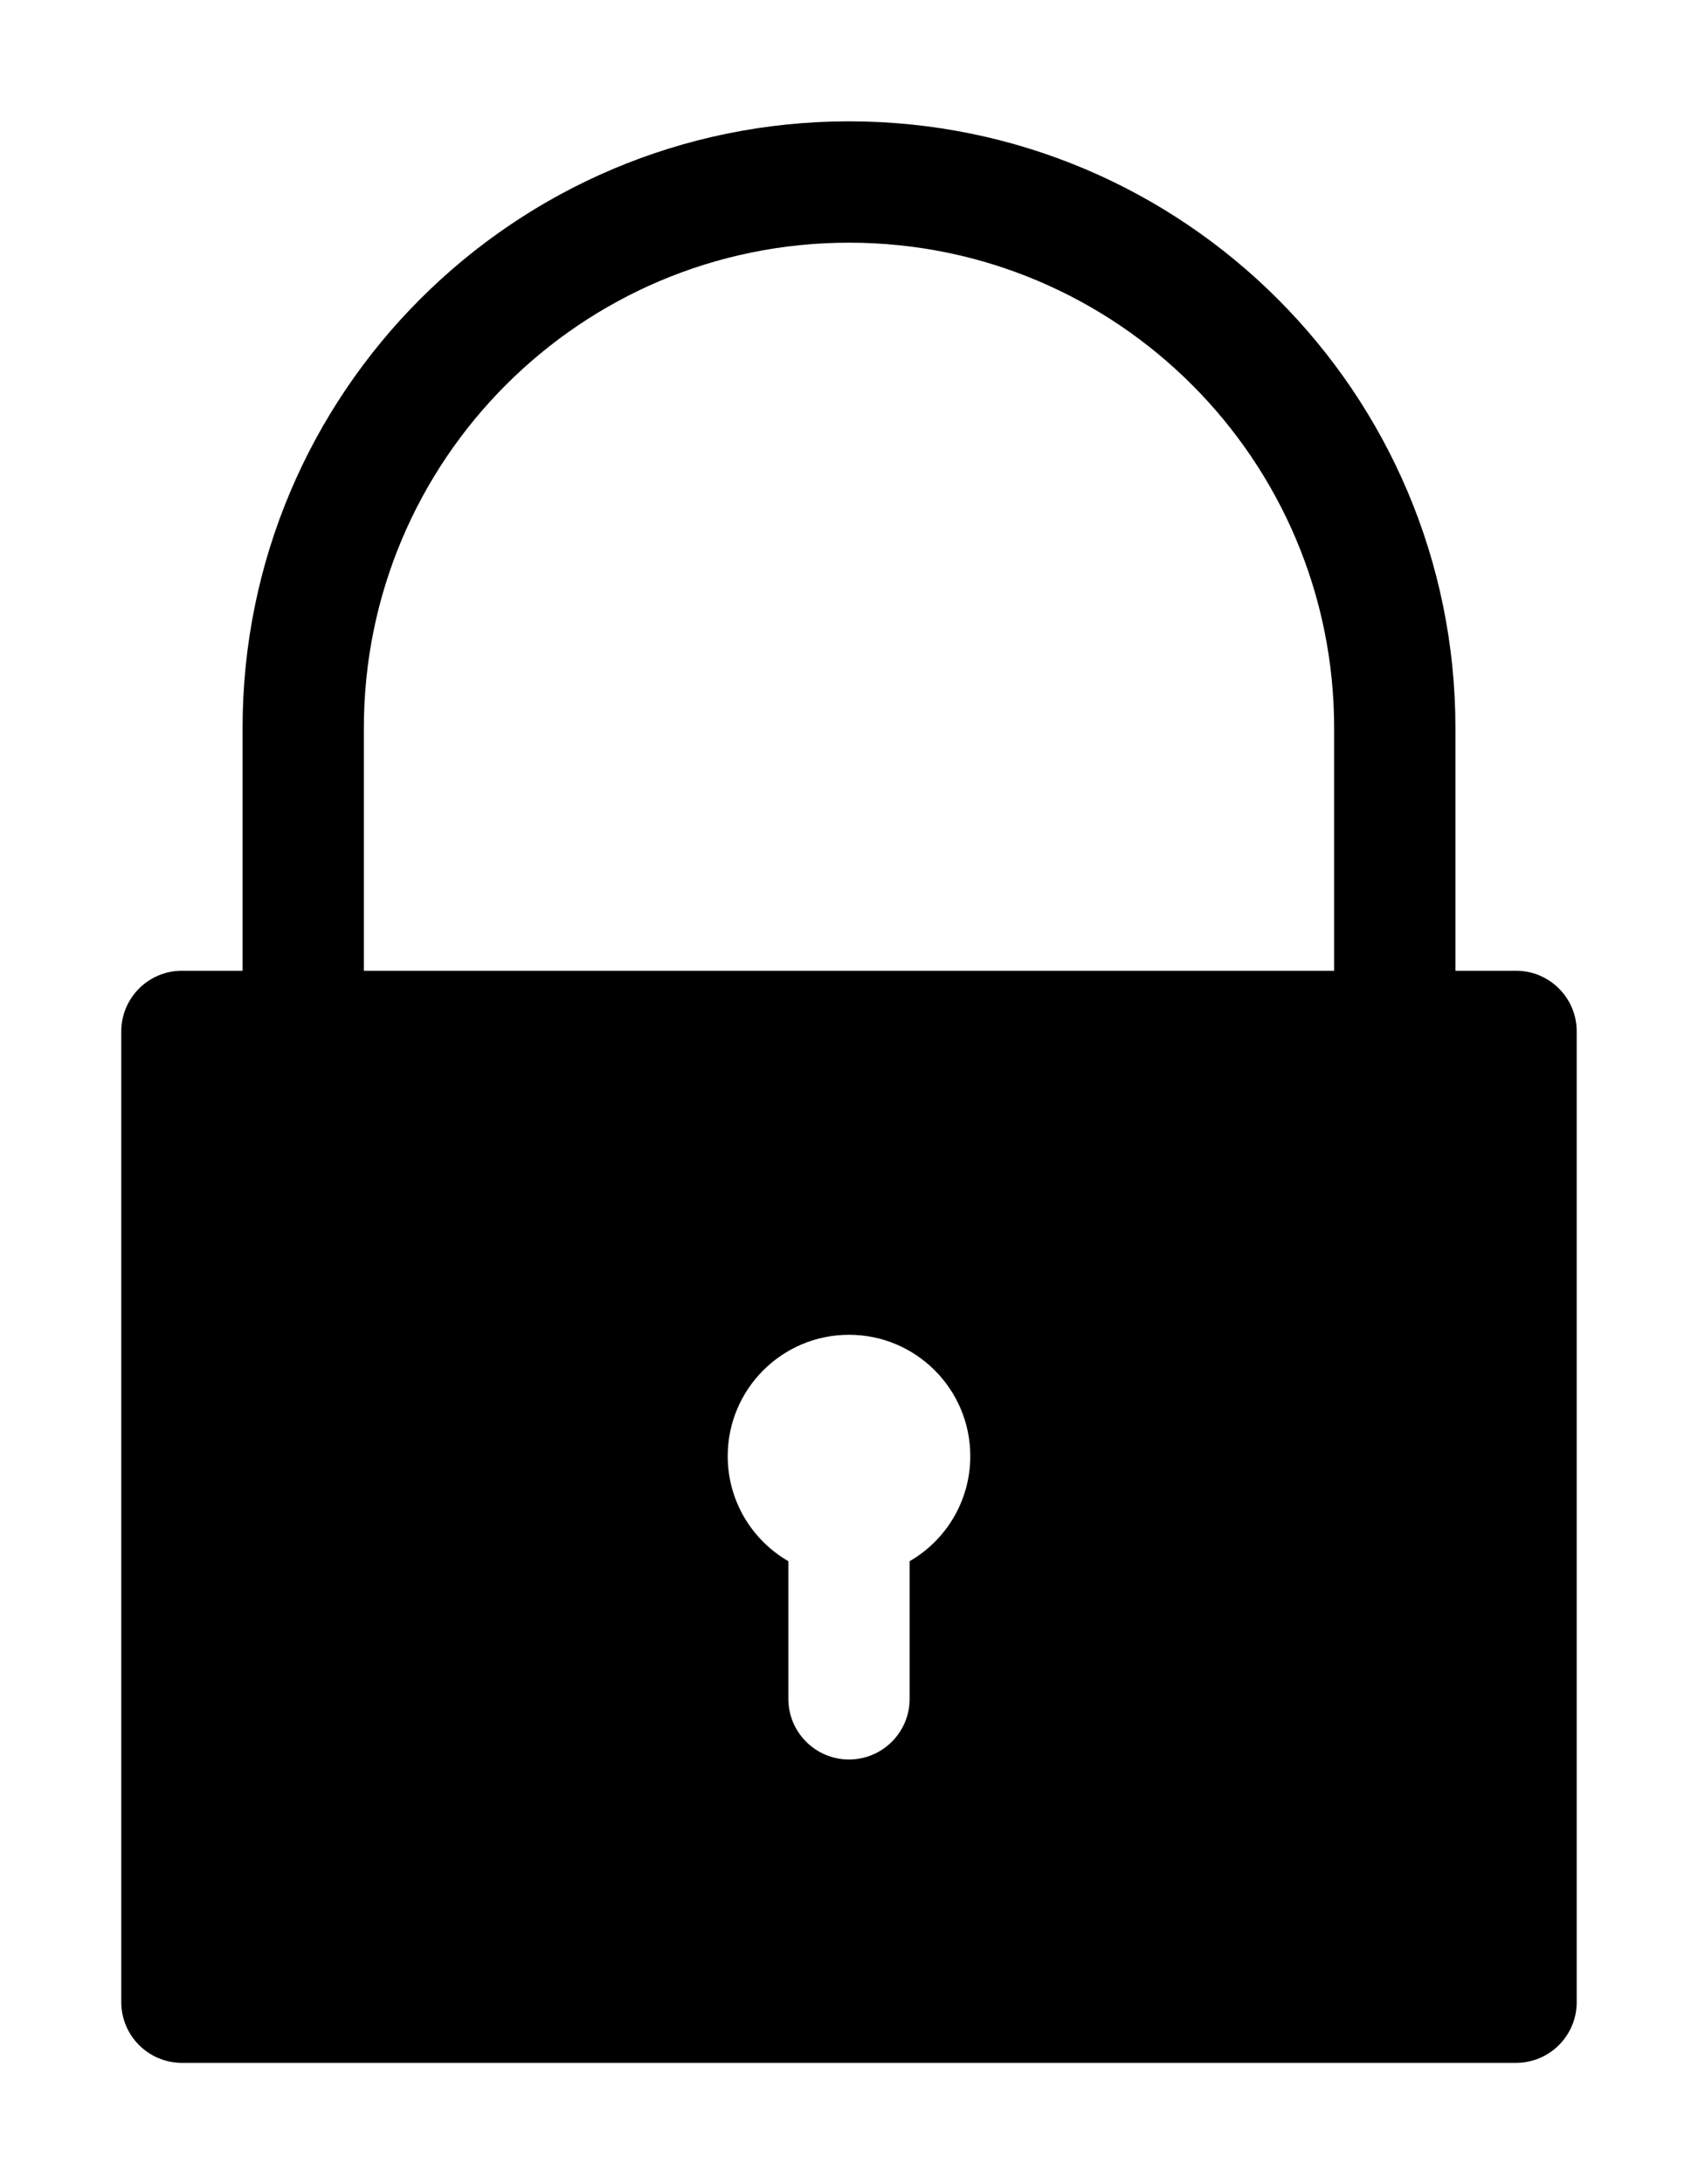 <svg xmlns="http://www.w3.org/2000/svg" xmlns:ns1="http://sodipodi.sourceforge.net/DTD/sodipodi-0.dtd" xmlns:ns2="http://www.inkscape.org/namespaces/inkscape" viewBox="0 0 1400 1800"><ns1:namedview pagecolor="#303030" showgrid="true"><ns2:grid id="grid5" units="px" spacingx="100" spacingy="100" color="#4772b3" opacity="0.2" visible="true" /></ns1:namedview><g fill="currentColor"><path clip-rule="evenodd" d="m1 7v-2c0-2.761 2.239-5 5-5s5 2.239 5 5v2h.5c.276 0 .5.224.5.5v8c0 .276-.224.5-.5.5h-11c-.276 0-.5-.224-.5-.5v-8c0-.276.224-.5.5-.5zm1-2c0-2.209 1.791-4 4-4s4 1.791 4 4v2h-8zm4 5c-.552 0-1 .448-1 1 0 .37.201.693.5.866v1.134c0 .276.224.5.5.5s.5-.224.5-.5v-1.134c.299-.173.5-.496.5-.866 0-.552-.448-1-1-1z" fill-rule="evenodd" transform="matrix(100 0 0 100 100 100)" /></g></svg>